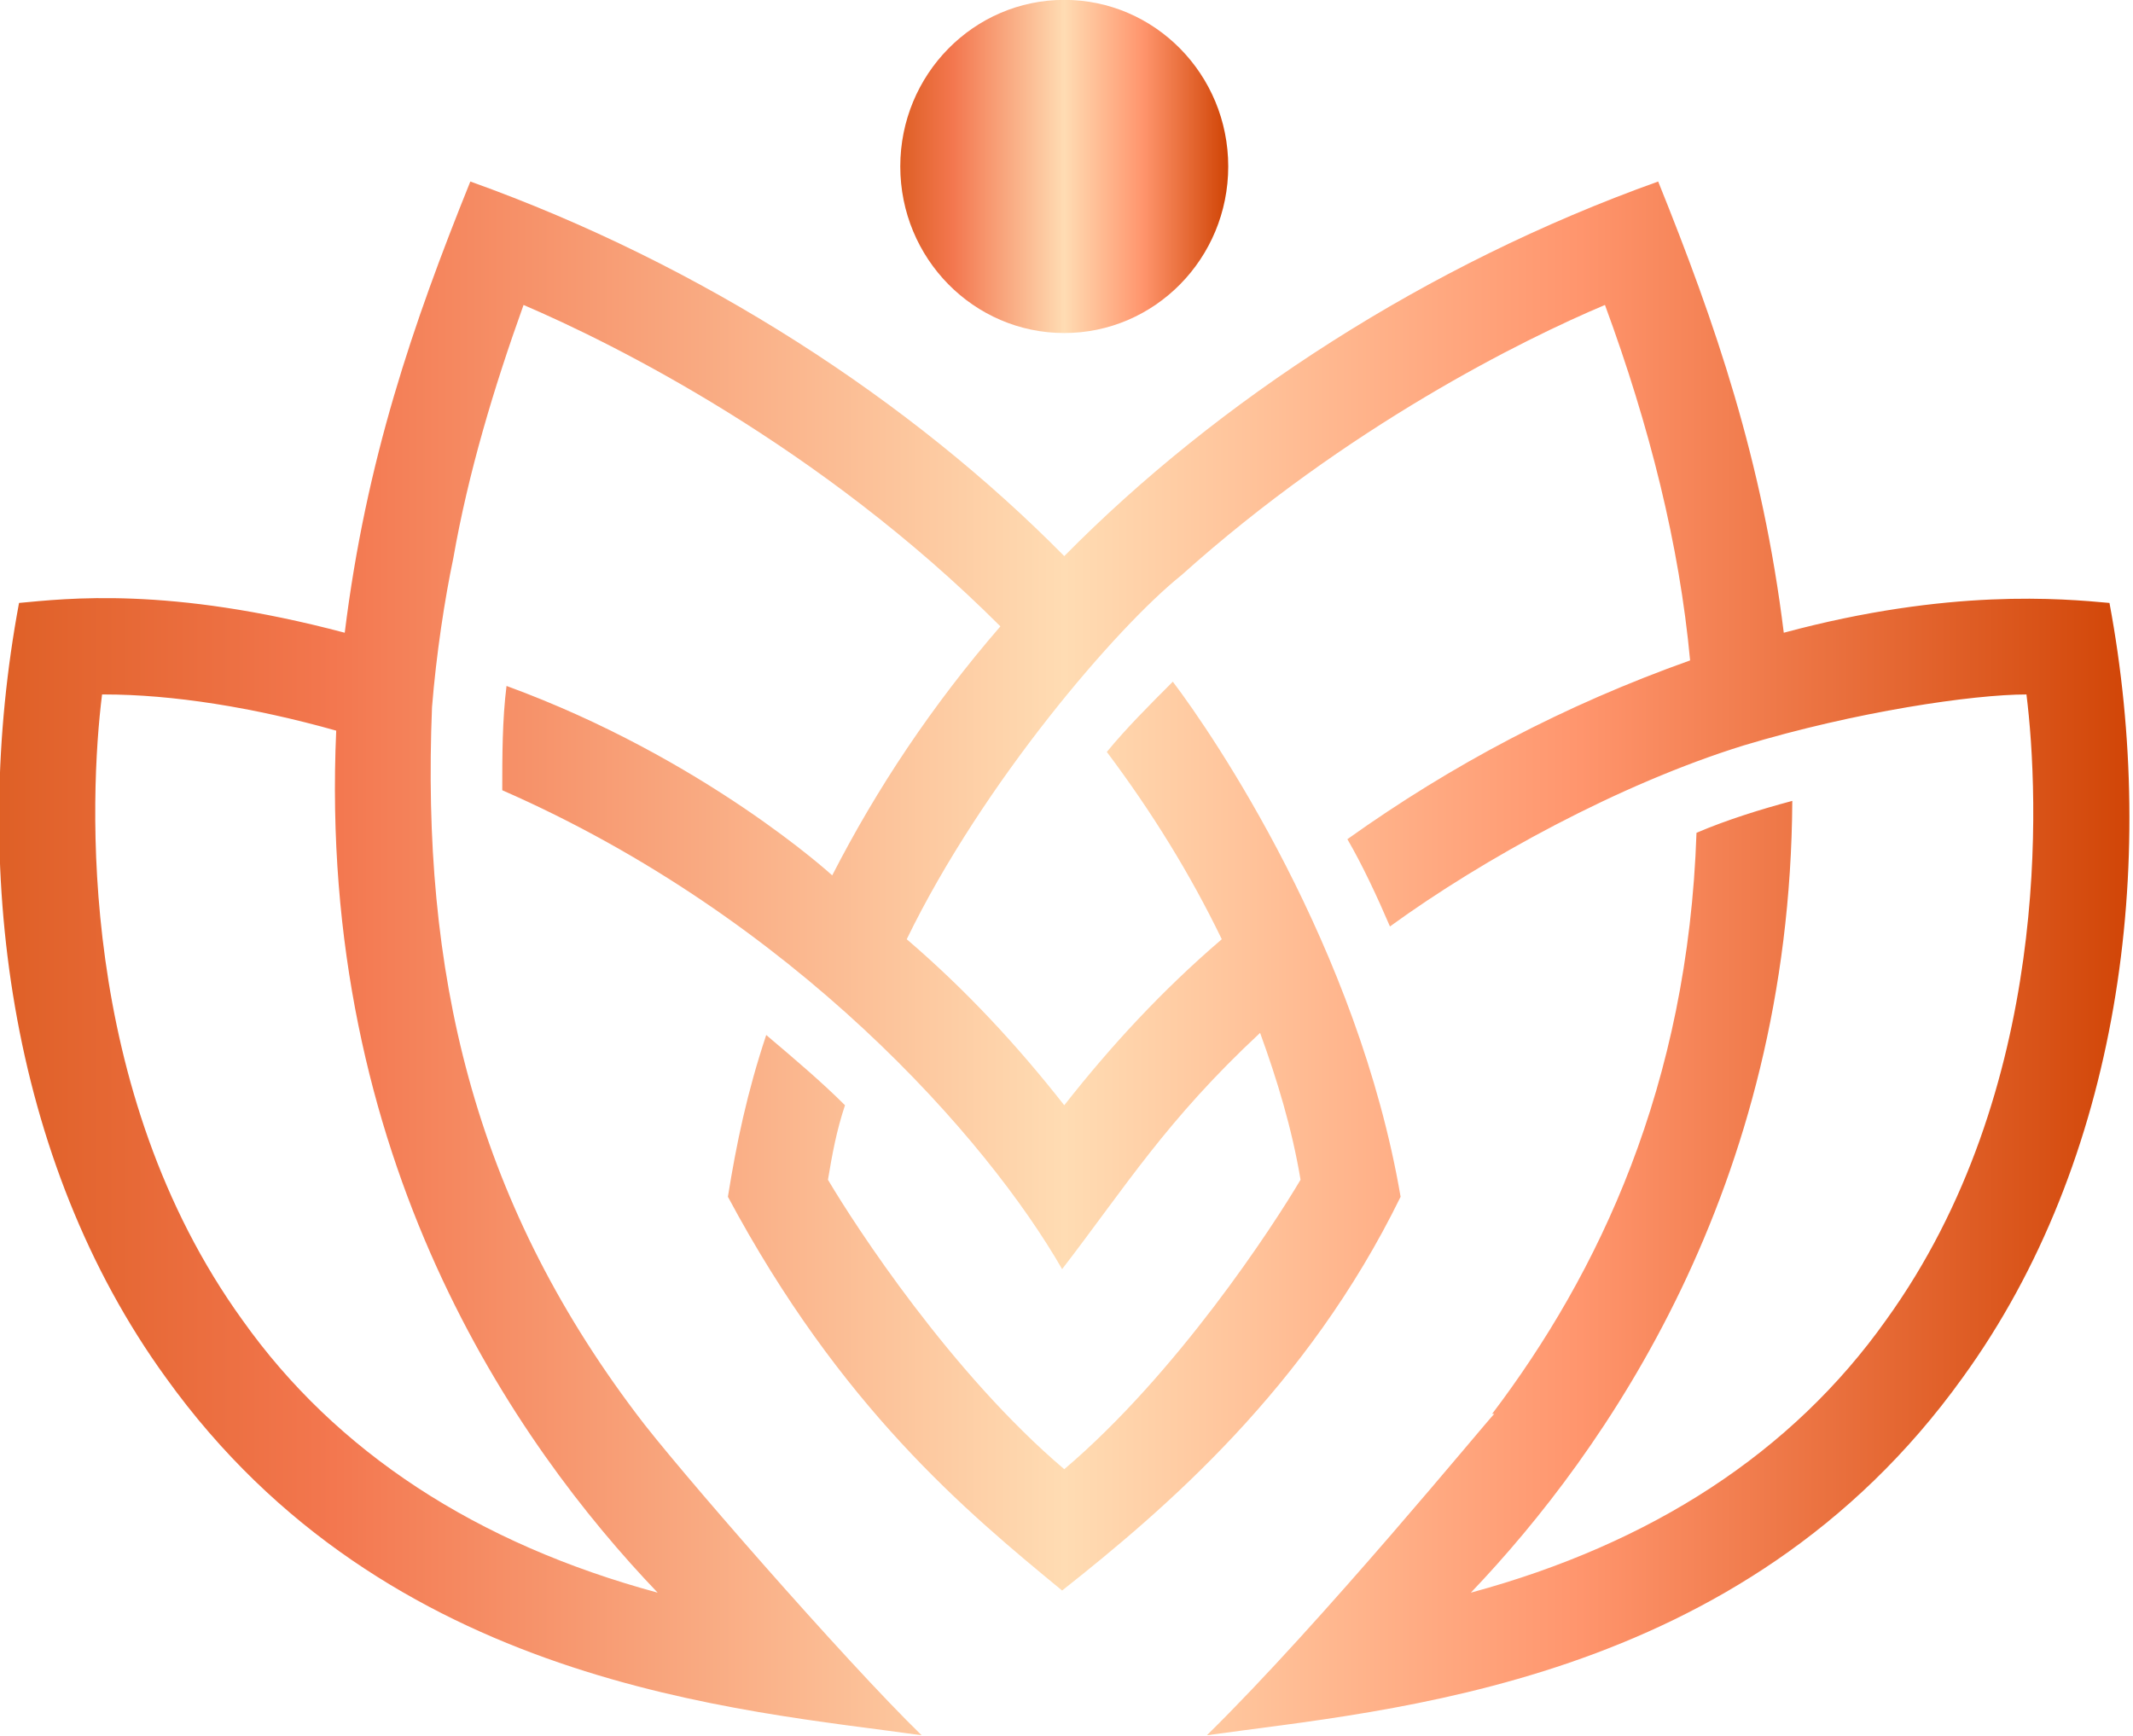 <?xml version="1.0" encoding="UTF-8" standalone="no"?>
<!DOCTYPE svg PUBLIC "-//W3C//DTD SVG 1.1//EN" "http://www.w3.org/Graphics/SVG/1.1/DTD/svg11.dtd">
<svg width="100%" height="140px" viewBox="0 0 172 140" version="1.1" xmlns="http://www.w3.org/2000/svg" xmlns:xlink="http://www.w3.org/1999/xlink" xml:space="preserve" xmlns:serif="http://www.serif.com/" style="fill-rule:evenodd;clip-rule:evenodd;stroke-linejoin:round;stroke-miterlimit:2;">
    <g transform="matrix(1,0,0,1,-709,-54)">
        <g id="Logo" transform="matrix(2.333,0,0,2.333,500.861,-22.668)">
            <g transform="matrix(0,11.335,11.335,0,126,32.949)">
                <ellipse cx="0.5" cy="0" rx="0.508" ry="0.5" style="fill:url(#_Linear1);"/>
            </g>
            <g transform="matrix(73.578,0,0,-73.578,89.211,65.993)">
                <path d="M0.5,0.189C0.428,0.262 0.33,0.326 0.221,0.365C0.194,0.298 0.172,0.234 0.162,0.153C0.079,0.175 0.031,0.169 0.009,0.167C-0.014,0.044 0.004,-0.095 0.078,-0.197C0.182,-0.342 0.348,-0.353 0.433,-0.365C0.397,-0.33 0.316,-0.237 0.299,-0.214C0.299,-0.214 0.298,-0.214 0.298,-0.214L0.299,-0.214C0.222,-0.112 0.198,-0.006 0.203,0.118C0.205,0.143 0.209,0.169 0.213,0.188L0.213,0.188C0.22,0.228 0.232,0.268 0.246,0.307C0.288,0.289 0.385,0.241 0.47,0.156C0.438,0.119 0.412,0.08 0.391,0.039C0.391,0.039 0.331,0.094 0.238,0.128C0.236,0.112 0.236,0.095 0.236,0.079C0.373,0.019 0.464,-0.085 0.499,-0.146C0.529,-0.107 0.548,-0.076 0.592,-0.035C0.6,-0.057 0.607,-0.08 0.611,-0.104C0.598,-0.126 0.553,-0.195 0.5,-0.24C0.447,-0.195 0.402,-0.126 0.389,-0.104C0.391,-0.092 0.393,-0.081 0.397,-0.069C0.386,-0.058 0.373,-0.047 0.36,-0.036C0.351,-0.063 0.346,-0.087 0.342,-0.112C0.395,-0.211 0.454,-0.26 0.499,-0.297C0.547,-0.259 0.614,-0.202 0.658,-0.112C0.638,0.005 0.57,0.105 0.551,0.13C0.54,0.119 0.529,0.108 0.52,0.097C0.541,0.069 0.559,0.04 0.574,0.009C0.546,-0.015 0.522,-0.041 0.5,-0.069C0.478,-0.041 0.454,-0.015 0.426,0.009C0.462,0.083 0.525,0.156 0.555,0.18L0.555,0.18C0.633,0.25 0.716,0.291 0.754,0.307C0.775,0.25 0.789,0.194 0.794,0.14C0.735,0.119 0.682,0.091 0.633,0.056C0.64,0.044 0.647,0.029 0.653,0.015C0.697,0.047 0.761,0.082 0.819,0.1C0.872,0.116 0.927,0.124 0.952,0.124C0.958,0.076 0.964,-0.062 0.886,-0.17C0.842,-0.232 0.776,-0.275 0.691,-0.298C0.754,-0.232 0.841,-0.108 0.842,0.074C0.827,0.07 0.811,0.065 0.797,0.059C0.793,-0.06 0.751,-0.148 0.701,-0.214L0.702,-0.214C0.698,-0.218 0.621,-0.312 0.567,-0.365C0.652,-0.353 0.818,-0.342 0.922,-0.197C0.996,-0.095 1.014,0.044 0.991,0.167C0.969,0.169 0.916,0.174 0.838,0.153C0.828,0.234 0.806,0.298 0.779,0.365C0.67,0.326 0.572,0.262 0.5,0.189ZM0.114,-0.17C0.036,-0.062 0.042,0.076 0.048,0.124L0.049,0.124C0.081,0.124 0.119,0.118 0.158,0.107C0.149,-0.094 0.242,-0.228 0.309,-0.298C0.224,-0.275 0.158,-0.232 0.114,-0.17Z" style="fill:url(#_Linear2);fill-rule:nonzero;"/>
            </g>
        </g>
    </g>
    <defs>
        <linearGradient id="_Linear1" x1="0" y1="0" x2="1" y2="0" gradientUnits="userSpaceOnUse" gradientTransform="matrix(0,1,1,0,0.5,-0.5)"><stop offset="0" style="stop-color:rgb(222,95,37);stop-opacity:1"/><stop offset="0.16" style="stop-color:rgb(243,119,79);stop-opacity:1"/><stop offset="0.5" style="stop-color:rgb(255,220,179);stop-opacity:1"/><stop offset="0.74" style="stop-color:rgb(255,149,109);stop-opacity:1"/><stop offset="1" style="stop-color:rgb(208,68,5);stop-opacity:1"/></linearGradient>
        <linearGradient id="_Linear2" x1="0" y1="0" x2="1" y2="0" gradientUnits="userSpaceOnUse" gradientTransform="matrix(1,0,0,-1,0,-8.28786e-06)"><stop offset="0" style="stop-color:rgb(222,95,37);stop-opacity:1"/><stop offset="0.16" style="stop-color:rgb(243,119,79);stop-opacity:1"/><stop offset="0.5" style="stop-color:rgb(255,220,179);stop-opacity:1"/><stop offset="0.74" style="stop-color:rgb(255,149,109);stop-opacity:1"/><stop offset="1" style="stop-color:rgb(208,68,5);stop-opacity:1"/></linearGradient>
    </defs>
</svg>
